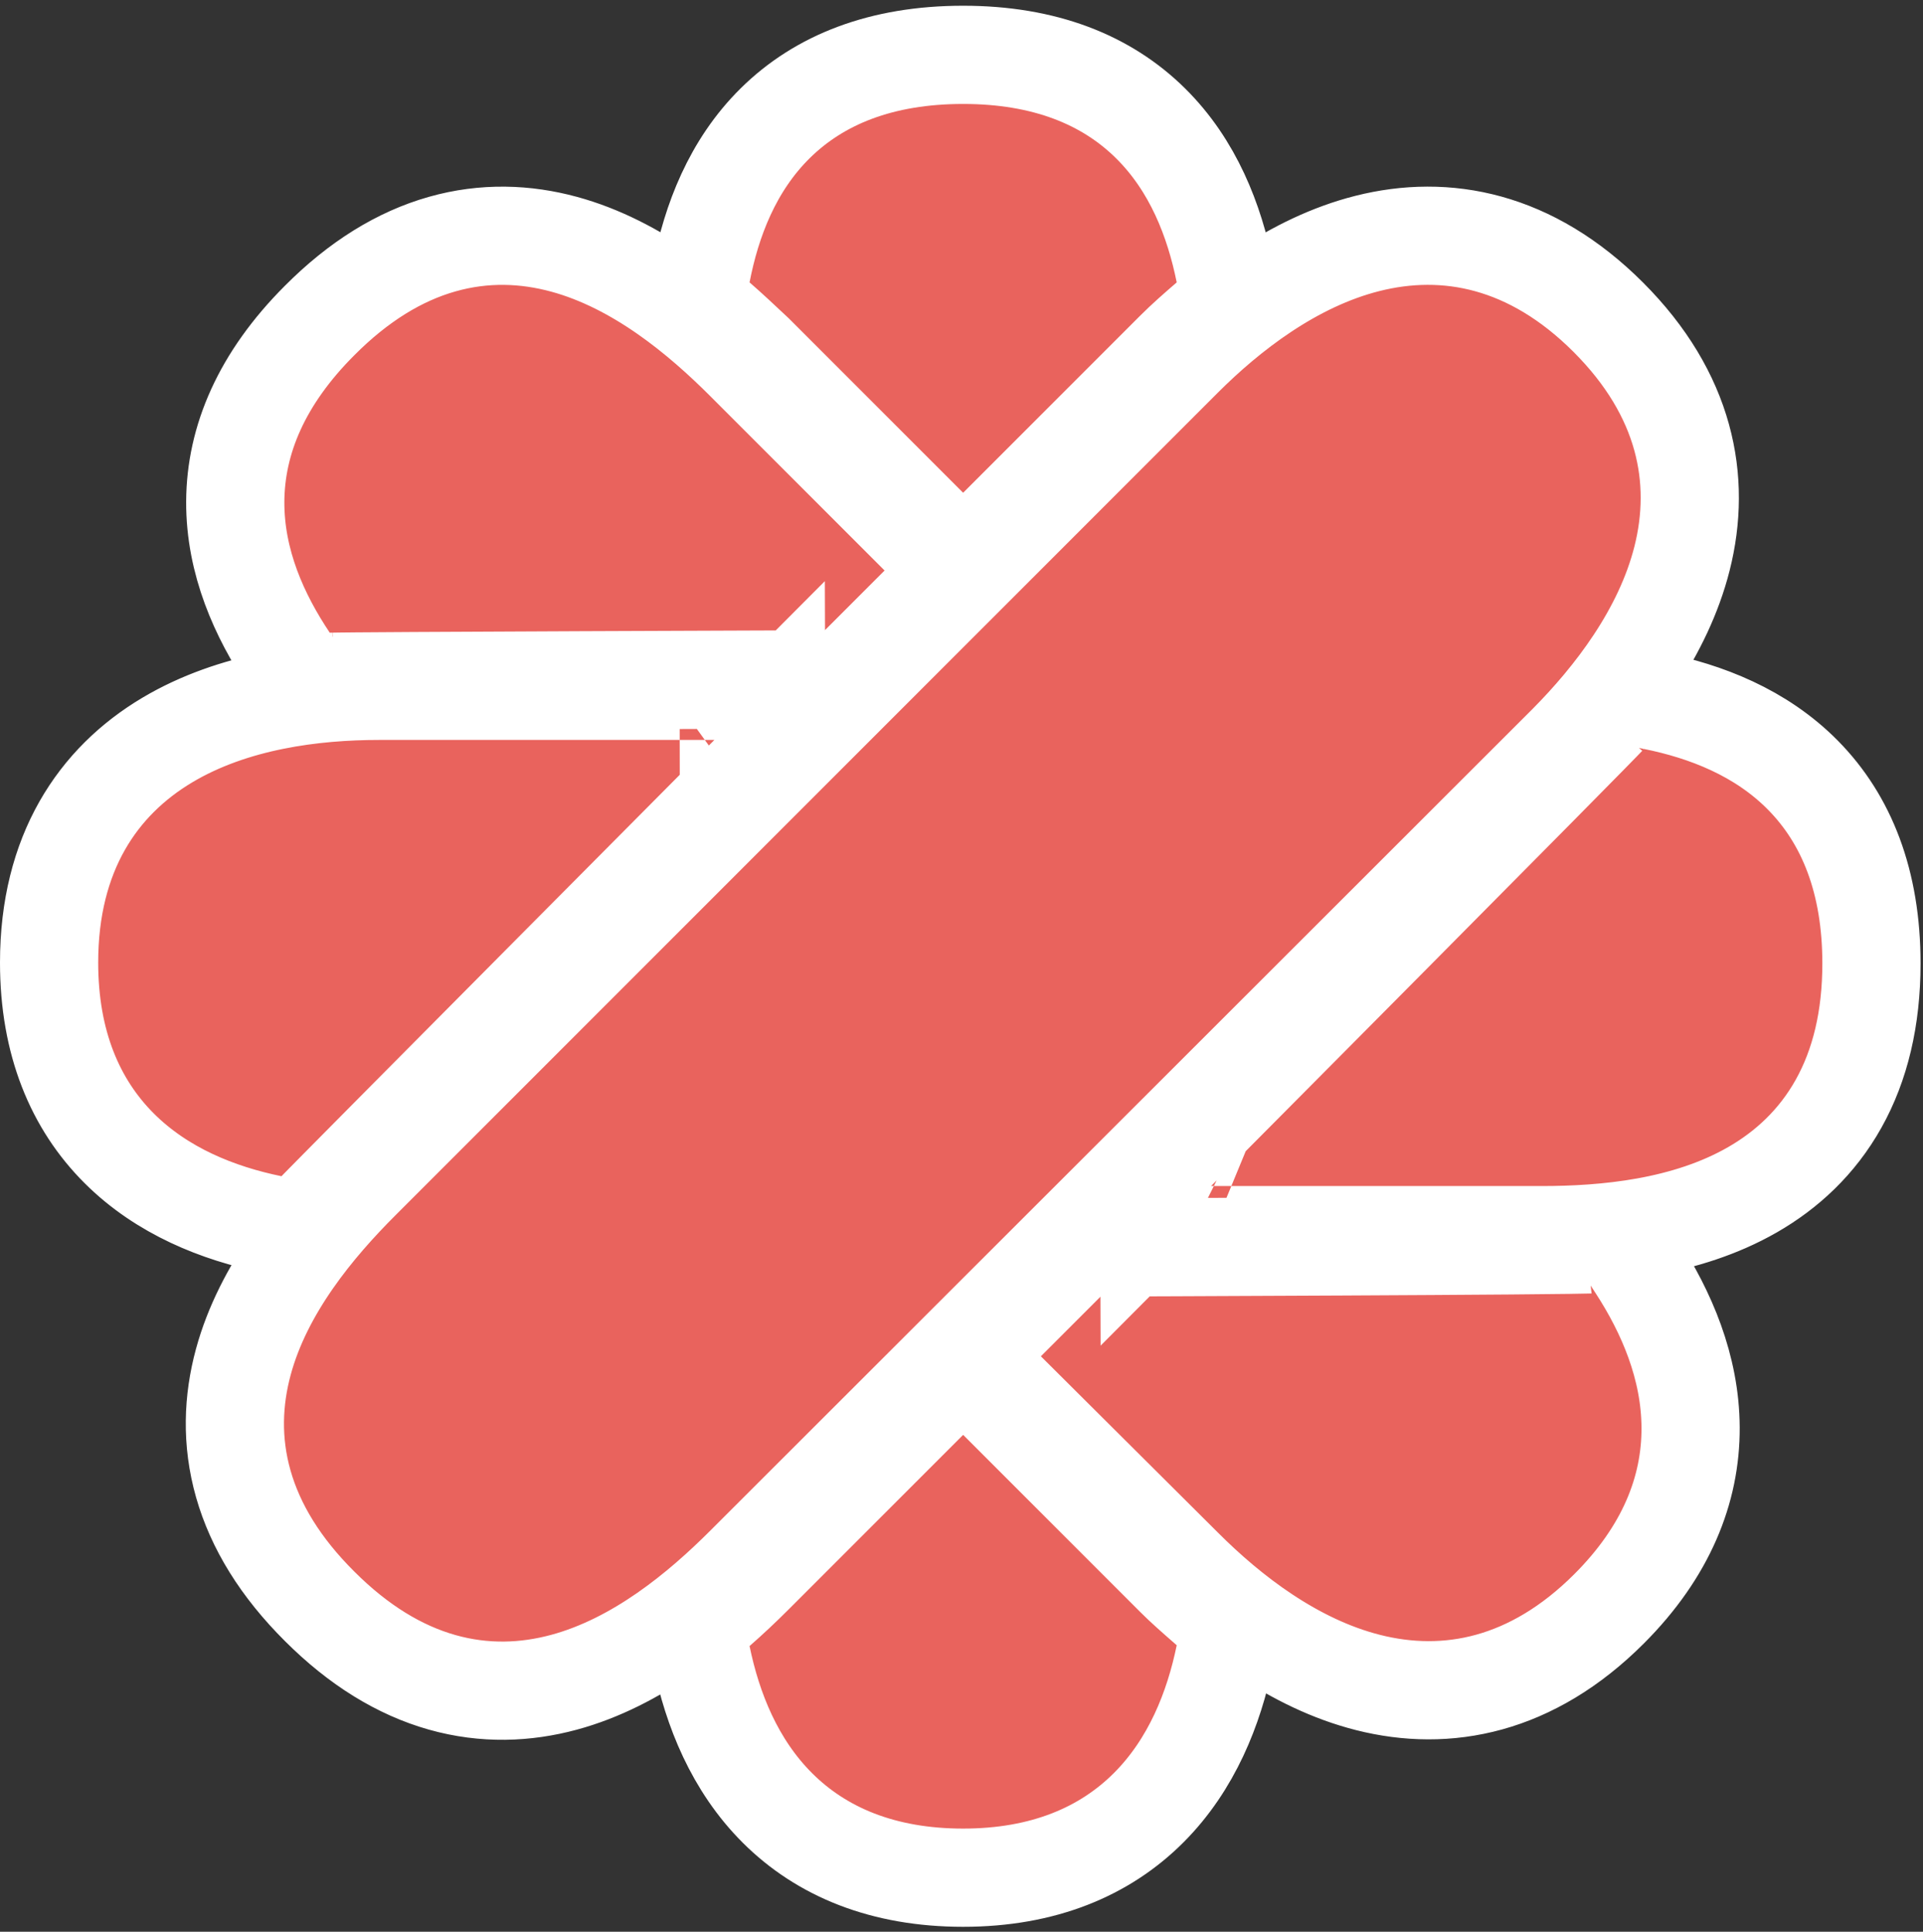 <svg width="235" height="236" viewBox="0 0 235 236" fill="none" xmlns="http://www.w3.org/2000/svg">
<rect x="0" y="0" width="235" height="236" fill="#333333" stroke="none"/>
<path d="M191.541 90.845L191.552 90.834L191.563 90.823C197.164 85.169 203.257 77.319 205.555 68.219C207.986 58.59 205.982 48.197 196.543 38.757C187.104 29.319 176.711 27.313 167.091 29.746C157.998 32.045 150.171 38.144 144.557 43.757L44.057 144.257C38.58 149.734 32.186 157.358 29.734 166.391C28.475 171.031 28.248 176.073 29.732 181.29C31.209 186.484 34.279 191.49 39.061 196.247C43.821 201.005 48.827 204.058 54.017 205.528C59.227 207.003 64.263 206.781 68.9 205.53C77.931 203.095 85.555 196.73 91.04 191.245C91.041 191.244 91.042 191.243 91.043 191.243L191.541 90.845ZM113.457 64.443L117.7 68.685L121.943 64.443L143.543 42.843C144.869 41.517 146.211 40.35 147.73 39.034L150.373 36.743L149.681 33.313C148.402 26.971 145.831 20.232 140.591 15.056C135.209 9.74 127.649 6.7 117.7 6.7C107.714 6.7 100.124 9.732 94.734 15.056C89.482 20.244 86.937 27 85.709 33.363L85.052 36.765L87.67 39.034C89.044 40.225 90.535 41.619 92.222 43.207L113.457 64.443ZM121.943 171.057L117.7 166.815L113.457 171.057L92.157 192.357C90.646 193.869 89.143 195.278 87.649 196.585L85.021 198.884L85.722 202.306C87.062 208.835 89.768 215.657 95.014 220.887C100.403 226.259 107.92 229.4 117.7 229.4C127.496 229.4 135.016 226.223 140.399 220.824C145.636 215.571 148.339 208.731 149.678 202.206L150.379 198.784L147.751 196.484L147.5 196.265C145.965 194.922 144.708 193.823 143.543 192.657L121.943 171.057ZM87.3 90.4L91.555 94.63L101.726 84.4H87.3H46.3C38.363 84.4 28.514 85.611 20.456 90.406C11.929 95.481 6 104.246 6 117.6C6 127.396 9.177 134.916 14.576 140.299C19.829 145.536 26.669 148.239 33.194 149.578L36.49 150.254L38.786 147.794C38.784 147.797 38.786 147.795 38.793 147.787C38.812 147.767 38.865 147.712 38.97 147.604C39.1 147.471 39.278 147.289 39.503 147.061C39.951 146.605 40.572 145.976 41.342 145.197C42.881 143.641 45.005 141.497 47.517 138.964C52.54 133.899 59.107 127.284 65.632 120.716C72.156 114.148 78.637 107.626 83.487 102.747C85.912 100.307 87.929 98.278 89.34 96.859L90.976 95.212L91.407 94.779L91.518 94.668L91.546 94.64L91.553 94.633L91.554 94.631C91.555 94.63 91.555 94.63 87.3 90.4ZM202.087 85.618L198.657 84.927L196.366 87.57C196.396 87.536 196.382 87.551 196.297 87.639C196.21 87.729 196.05 87.896 195.788 88.166C195.351 88.616 194.739 89.242 193.974 90.02C192.445 91.576 190.329 93.721 187.82 96.258C182.803 101.33 176.234 107.955 169.704 114.536C163.174 121.116 156.684 127.65 151.827 132.538C149.398 134.982 147.378 137.015 145.964 138.437L144.325 140.087L143.893 140.521L143.782 140.632L143.754 140.66L143.747 140.667L143.746 140.669C143.745 140.669 143.745 140.67 148 144.9L143.745 140.67L133.574 150.9H148H188.4C196.162 150.9 206.055 150.012 214.164 145.352C218.328 142.96 222.046 139.559 224.687 134.834C227.319 130.126 228.7 124.428 228.7 117.7C228.7 107.711 225.666 100.126 220.35 94.728C215.173 89.47 208.43 86.898 202.087 85.618ZM100.8 77L100.821 83L103.294 82.992L105.043 81.243L112.343 73.943L116.585 69.7L112.343 65.457L91.043 44.157C85.566 38.68 77.942 32.286 68.909 29.834C64.269 28.575 59.227 28.348 54.01 29.832C48.815 31.309 43.809 34.38 39.051 39.163C31.995 46.222 28.783 53.722 28.75 61.299C28.718 68.675 31.705 75.252 35.316 80.64L37.207 83.462L40.6 83.293C40.597 83.293 40.604 83.293 40.624 83.292C40.694 83.29 40.924 83.286 41.387 83.28C41.911 83.273 42.632 83.266 43.524 83.258C45.307 83.243 47.75 83.227 50.631 83.211C56.392 83.178 63.889 83.144 71.325 83.112C78.761 83.081 86.135 83.053 91.65 83.033C94.408 83.023 96.7 83.014 98.304 83.009L100.163 83.002L100.653 83.001L100.778 83L100.81 83L100.818 83L100.82 83C100.82 83 100.821 83 100.8 77ZM134.5 158.4L134.479 152.4L132.006 152.408L130.257 154.157L122.957 161.457L118.705 165.71L122.967 169.952L144.657 191.543C144.658 191.544 144.66 191.545 144.661 191.546C150.274 197.158 158.099 203.255 167.191 205.554C176.811 207.987 187.204 205.981 196.643 196.543C203.586 189.599 206.633 182.035 206.6 174.412C206.568 167.007 203.636 160.277 200.031 154.73L198.059 151.697L194.457 152.025C194.462 152.024 194.429 152.025 194.354 152.027C194.079 152.033 193.242 152.054 191.687 152.075C189.899 152.1 187.454 152.124 184.57 152.147C178.804 152.194 171.318 152.238 163.895 152.275C156.473 152.313 149.119 152.344 143.62 152.366C140.871 152.377 138.585 152.385 136.987 152.391L135.134 152.398L134.646 152.399L134.522 152.4L134.49 152.4L134.482 152.4H134.48C134.48 152.4 134.479 152.4 134.5 158.4Z" fill="#E9635D" stroke="white" stroke-width="12"/>
</svg>
